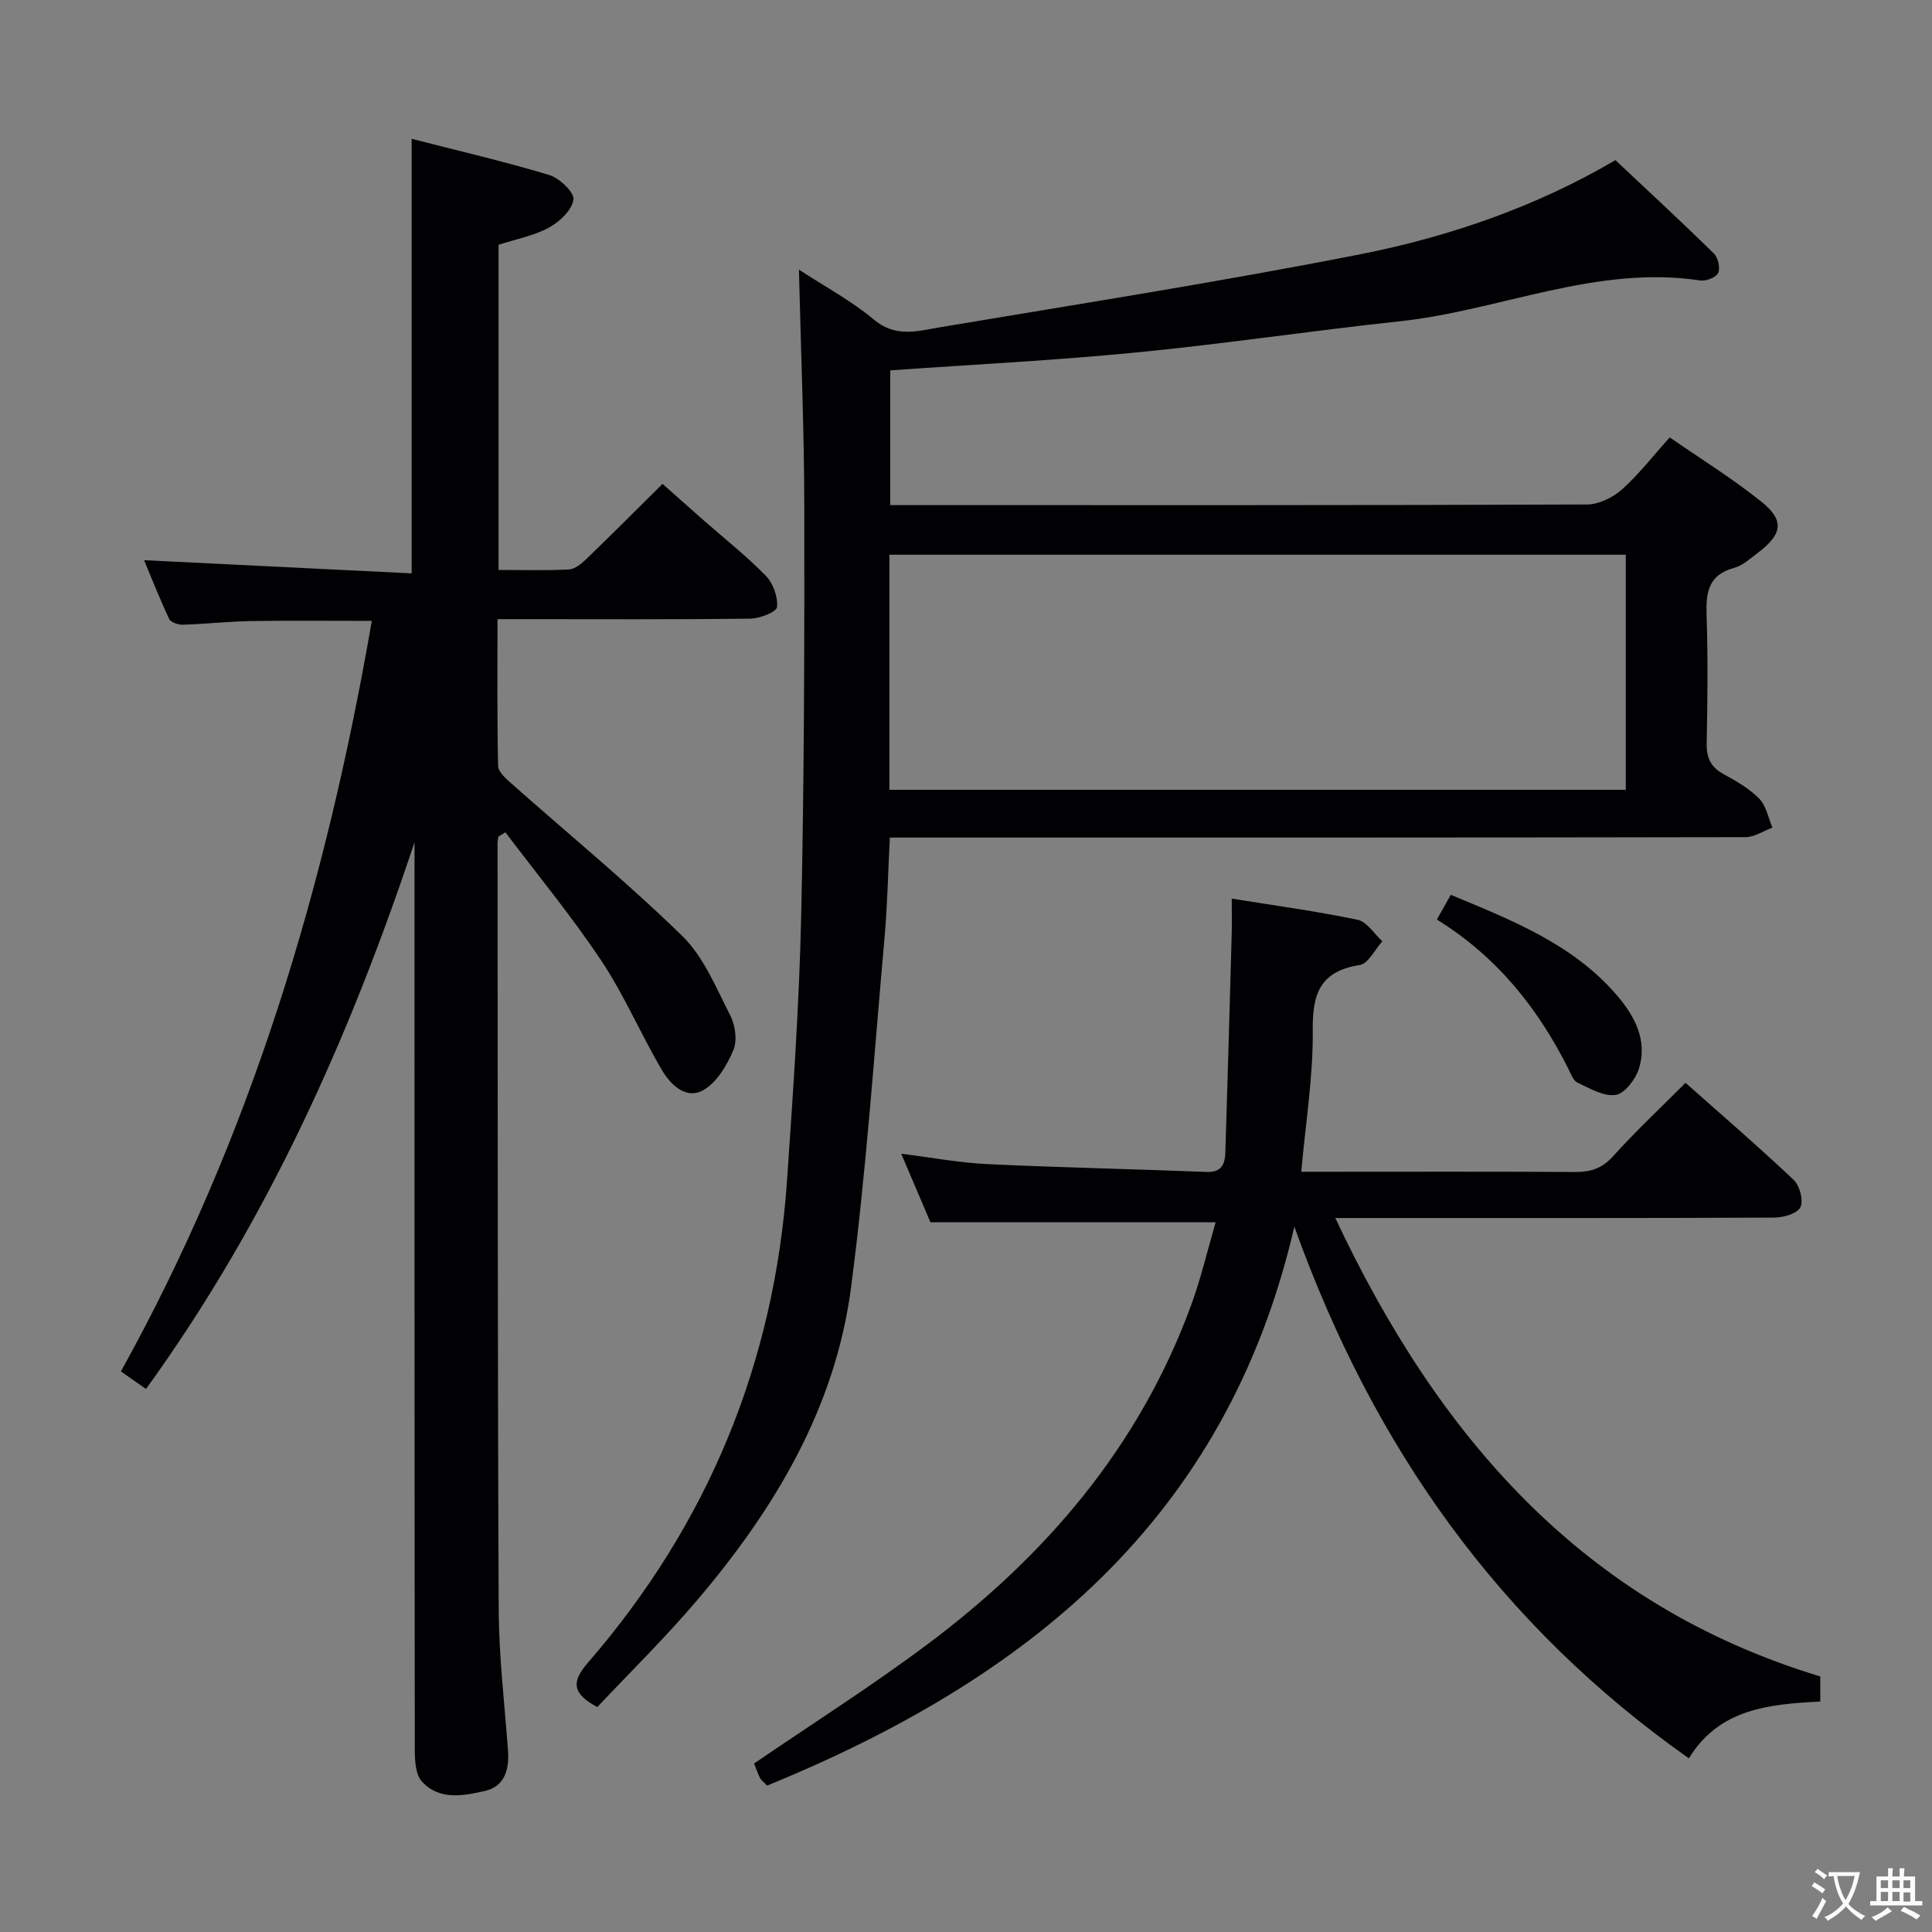 <svg enable-background="new 0 0 400 400" viewBox="0 0 400 400" xmlns="http://www.w3.org/2000/svg"><rect x="0" y="0" width="400" height="400" fill="#808080" stroke="none"/><g fill="#010103"><path d="m165.41 55.82c5.42 3.55 10.9 6.47 15.55 10.37 4.52 3.8 9.14 2.33 13.7 1.56 28.96-4.85 57.99-9.41 86.8-15.07 18.78-3.69 36.87-10.03 52.99-19.53 6.94 6.53 13.75 12.82 20.37 19.31.88.86 1.38 3.01.91 4.05-.41.92-2.51 1.74-3.71 1.56-21.6-3.27-41.45 6.23-62.3 8.46-18.16 1.94-36.23 4.67-54.41 6.44-16.85 1.65-33.77 2.49-50.99 3.71v27.9h4.78c46.49 0 92.99.05 139.48-.13 2.44-.01 5.32-1.43 7.2-3.09 3.46-3.07 6.32-6.8 9.92-10.8 6.42 4.45 13.05 8.54 19.07 13.39 4.71 3.8 4.22 6.68-.71 10.41-1.59 1.2-3.19 2.71-5.02 3.21-5.36 1.45-5.87 5.1-5.71 9.82.29 8.82.2 17.66.02 26.49-.06 3.03.85 4.96 3.54 6.42 2.62 1.42 5.31 2.99 7.36 5.08 1.44 1.47 1.85 3.94 2.71 5.97-1.85.68-3.71 1.96-5.56 1.97-54.99.11-109.98.09-164.98.09-3.97 0-7.94 0-12.19 0-.37 7.26-.5 14.05-1.1 20.79-2.16 24.15-3.79 48.39-6.94 72.42-3.27 24.98-15.89 45.93-31.97 64.82-6.54 7.68-13.77 14.78-20.55 21.99-5.25-2.8-5.37-5.24-1.97-9.16 24.89-28.72 38.67-62.14 41.26-100.05 1.25-18.24 2.52-36.5 2.92-54.78.62-28.13.68-56.28.64-84.41-.02-16.13-.71-32.25-1.11-49.21zm18.73 107.7h152.46c0-16.48 0-32.55 0-48.67-51.01 0-101.68 0-152.46 0z"/><path d="m103.17 173.22c-.06.49-.16.99-.16 1.48.05 52.82 0 105.64.24 158.46.04 9.79 1.22 19.57 1.93 29.35.28 3.89-.74 7.35-4.72 8.27-4.47 1.03-9.53 2.03-13.13-1.96-1.3-1.44-1.44-4.28-1.45-6.49-.07-60.82-.06-121.64-.06-182.46 0-1.83 0-3.65 0-5.48-13.35 40.09-30.35 78.3-55.59 113.18-1.81-1.26-3.5-2.44-5.2-3.63 26.97-48.56 42.46-100.6 51.95-155.39-8.8 0-17-.1-25.2.04-4.65.08-9.28.61-13.93.75-.96.03-2.5-.49-2.83-1.2-1.95-4.15-3.63-8.42-5.19-12.16 18.6.92 36.93 1.82 55.4 2.73 0-30.46 0-59.84 0-89.97 9.42 2.42 19.04 4.65 28.48 7.49 2.12.64 5.23 3.6 5.02 5.09-.3 2.17-2.86 4.6-5.07 5.8-3.13 1.7-6.81 2.38-10.44 3.56v67.32c4.99 0 9.79.15 14.56-.1 1.25-.07 2.62-1.19 3.61-2.15 5.15-4.97 10.2-10.04 15.78-15.57 2.88 2.55 5.8 5.16 8.75 7.75 4.25 3.74 8.72 7.26 12.65 11.3 1.51 1.55 2.52 4.38 2.3 6.46-.11 1.02-3.57 2.37-5.53 2.39-15.49.2-30.99.11-46.49.11-1.78 0-3.57 0-5.85 0 0 10.5-.1 20.45.13 30.4.03 1.25 1.63 2.63 2.78 3.65 11.81 10.48 24.05 20.51 35.33 31.53 4.45 4.34 7.02 10.73 9.94 16.44 1.05 2.04 1.5 5.21.66 7.2-1.32 3.13-3.41 6.67-6.19 8.27-3.6 2.07-6.81-1.09-8.59-4.11-4.39-7.44-7.79-15.5-12.56-22.66-6.12-9.19-13.19-17.76-19.86-26.59-.48.29-.97.6-1.47.9z"/><path d="m267.98 253.96c-14.13 61.17-55.9 93.93-109.17 115.74-.83-.89-1.28-1.2-1.48-1.62-.49-1.04-.88-2.14-1.2-2.97 12.04-8.23 24.23-15.96 35.76-24.58 24.62-18.38 44.01-41.04 54.72-70.3 2.03-5.55 3.38-11.35 5.08-17.17-19.94 0-39.11 0-59.05 0-1.69-3.96-3.75-8.78-6.05-14.19 6.43.8 12.13 1.88 17.87 2.15 15.12.71 30.25 1.02 45.37 1.62 3.05.12 3.78-1.61 3.86-3.94.48-15.09.9-30.18 1.32-45.27.06-2.31.01-4.61.01-7.38 8.89 1.43 17.53 2.6 26.05 4.38 1.94.4 3.43 2.91 5.13 4.45-1.55 1.71-2.92 4.64-4.69 4.92-8.14 1.27-9.81 5.87-9.72 13.46.11 9.55-1.47 19.12-2.38 29.34h5.18c17.17 0 34.33-.06 51.5.05 3.2.02 5.57-.71 7.84-3.22 4.66-5.17 9.76-9.94 15.04-15.24 7.6 6.75 15.15 13.24 22.38 20.08 1.26 1.19 2.08 4.27 1.41 5.67-.63 1.31-3.5 2.14-5.39 2.15-28.16.13-56.33.09-84.49.09-1.81 0-3.62 0-6.42 0 21.31 45.34 51.41 80.09 100.41 94.91v5.18c-10.47.59-20.89 1.41-27.2 11.78-39-27.48-65.25-64.18-81.69-110.09z"/><path d="m297.49 190.38c1.09-1.93 1.88-3.34 2.88-5.12 12.61 5.26 25.14 10.13 34.25 20.64 3.77 4.36 6.58 9.46 4.67 15.44-.7 2.17-2.92 5.07-4.79 5.35-2.47.37-5.35-1.35-7.89-2.53-.88-.41-1.37-1.82-1.89-2.86-6.29-12.53-14.75-23.19-27.23-30.92z"/></g><path d="m377.9 391.2c-.2.3-.4.5-.6.8-.7-.6-1.4-1-2.2-1.5.2-.3.4-.5.5-.8.6.4 1.4.8 2.3 1.5zm-1.8 6.1c-.2-.2-.5-.4-.9-.6.4-.6.8-1.2 1.2-1.9s.7-1.3.9-1.9c.3.3.5.5.8.7-.7 1.3-1.4 2.6-2 3.7zm2.2-9c-.3.3-.5.5-.6.8-.6-.6-1.3-1.1-2-1.5.3-.3.5-.5.6-.7.6.5 1.3.9 2 1.4zm.3.2v-.9h2 4.5c-.3 1.3-.6 2.5-1 3.6s-.9 2.1-1.4 3c.4.5 1 1 1.6 1.4s1.2.8 1.9 1.1c-.3.2-.5.4-.8.8-.4-.3-1-.7-1.6-1.2s-1.2-1.1-1.6-1.6c-.5.6-1.1 1.1-1.7 1.6s-1.4.9-2.1 1.4c-.1-.3-.3-.5-.7-.8.6-.2 1.2-.5 1.9-1s1.4-1.1 2-1.8c-.5-.8-.9-1.6-1.2-2.5s-.6-2-.8-3.2c-.4.1-.7.1-1 .1zm2.5 2.7c.3 1 .7 1.7 1 2.2.3-.5.6-1.1 1-2s.6-1.9.9-3h-3.2-.4c.1.9.3 1.8.7 2.8z" fill="#fcfafa"/><path d="m396.5 388.5v1.5 3.6h1.5v.9c-.4 0-1 0-1.7 0h-7.9c-.5 0-.9 0-1.2 0v-.9h1.3v-3.5c0-.7 0-1.2 0-1.6h2.4c0-.8 0-1.4 0-1.7h1c0 .3-.1.8-.1 1.7h1.5c0-.8 0-1.4 0-1.7h1c0 .3-.1.9-.1 1.7zm-8.2 9.2c-.2-.3-.5-.5-.8-.8.8-.3 1.4-.6 1.9-.9s1-.7 1.4-1.1c.3.3.6.5.9.8-1.6 1-2.8 1.6-3.4 2zm2.6-6.8v-1.6h-1.5v1.6zm0 2.7v-1.9h-1.5v1.9zm2.4-2.7v-1.6h-1.5v1.6zm0 2.7v-1.9h-1.5v1.9zm.2 2 .7-.8c.4.2.9.5 1.6.8s1.3.7 1.8 1c-.3.3-.5.5-.8.8-.4-.3-1.5-1-3.3-1.8zm2-4.7v-1.6h-1.4v1.6zm0 2.8v-1.9h-1.4v1.9z" fill="#fcfafa"/></svg>